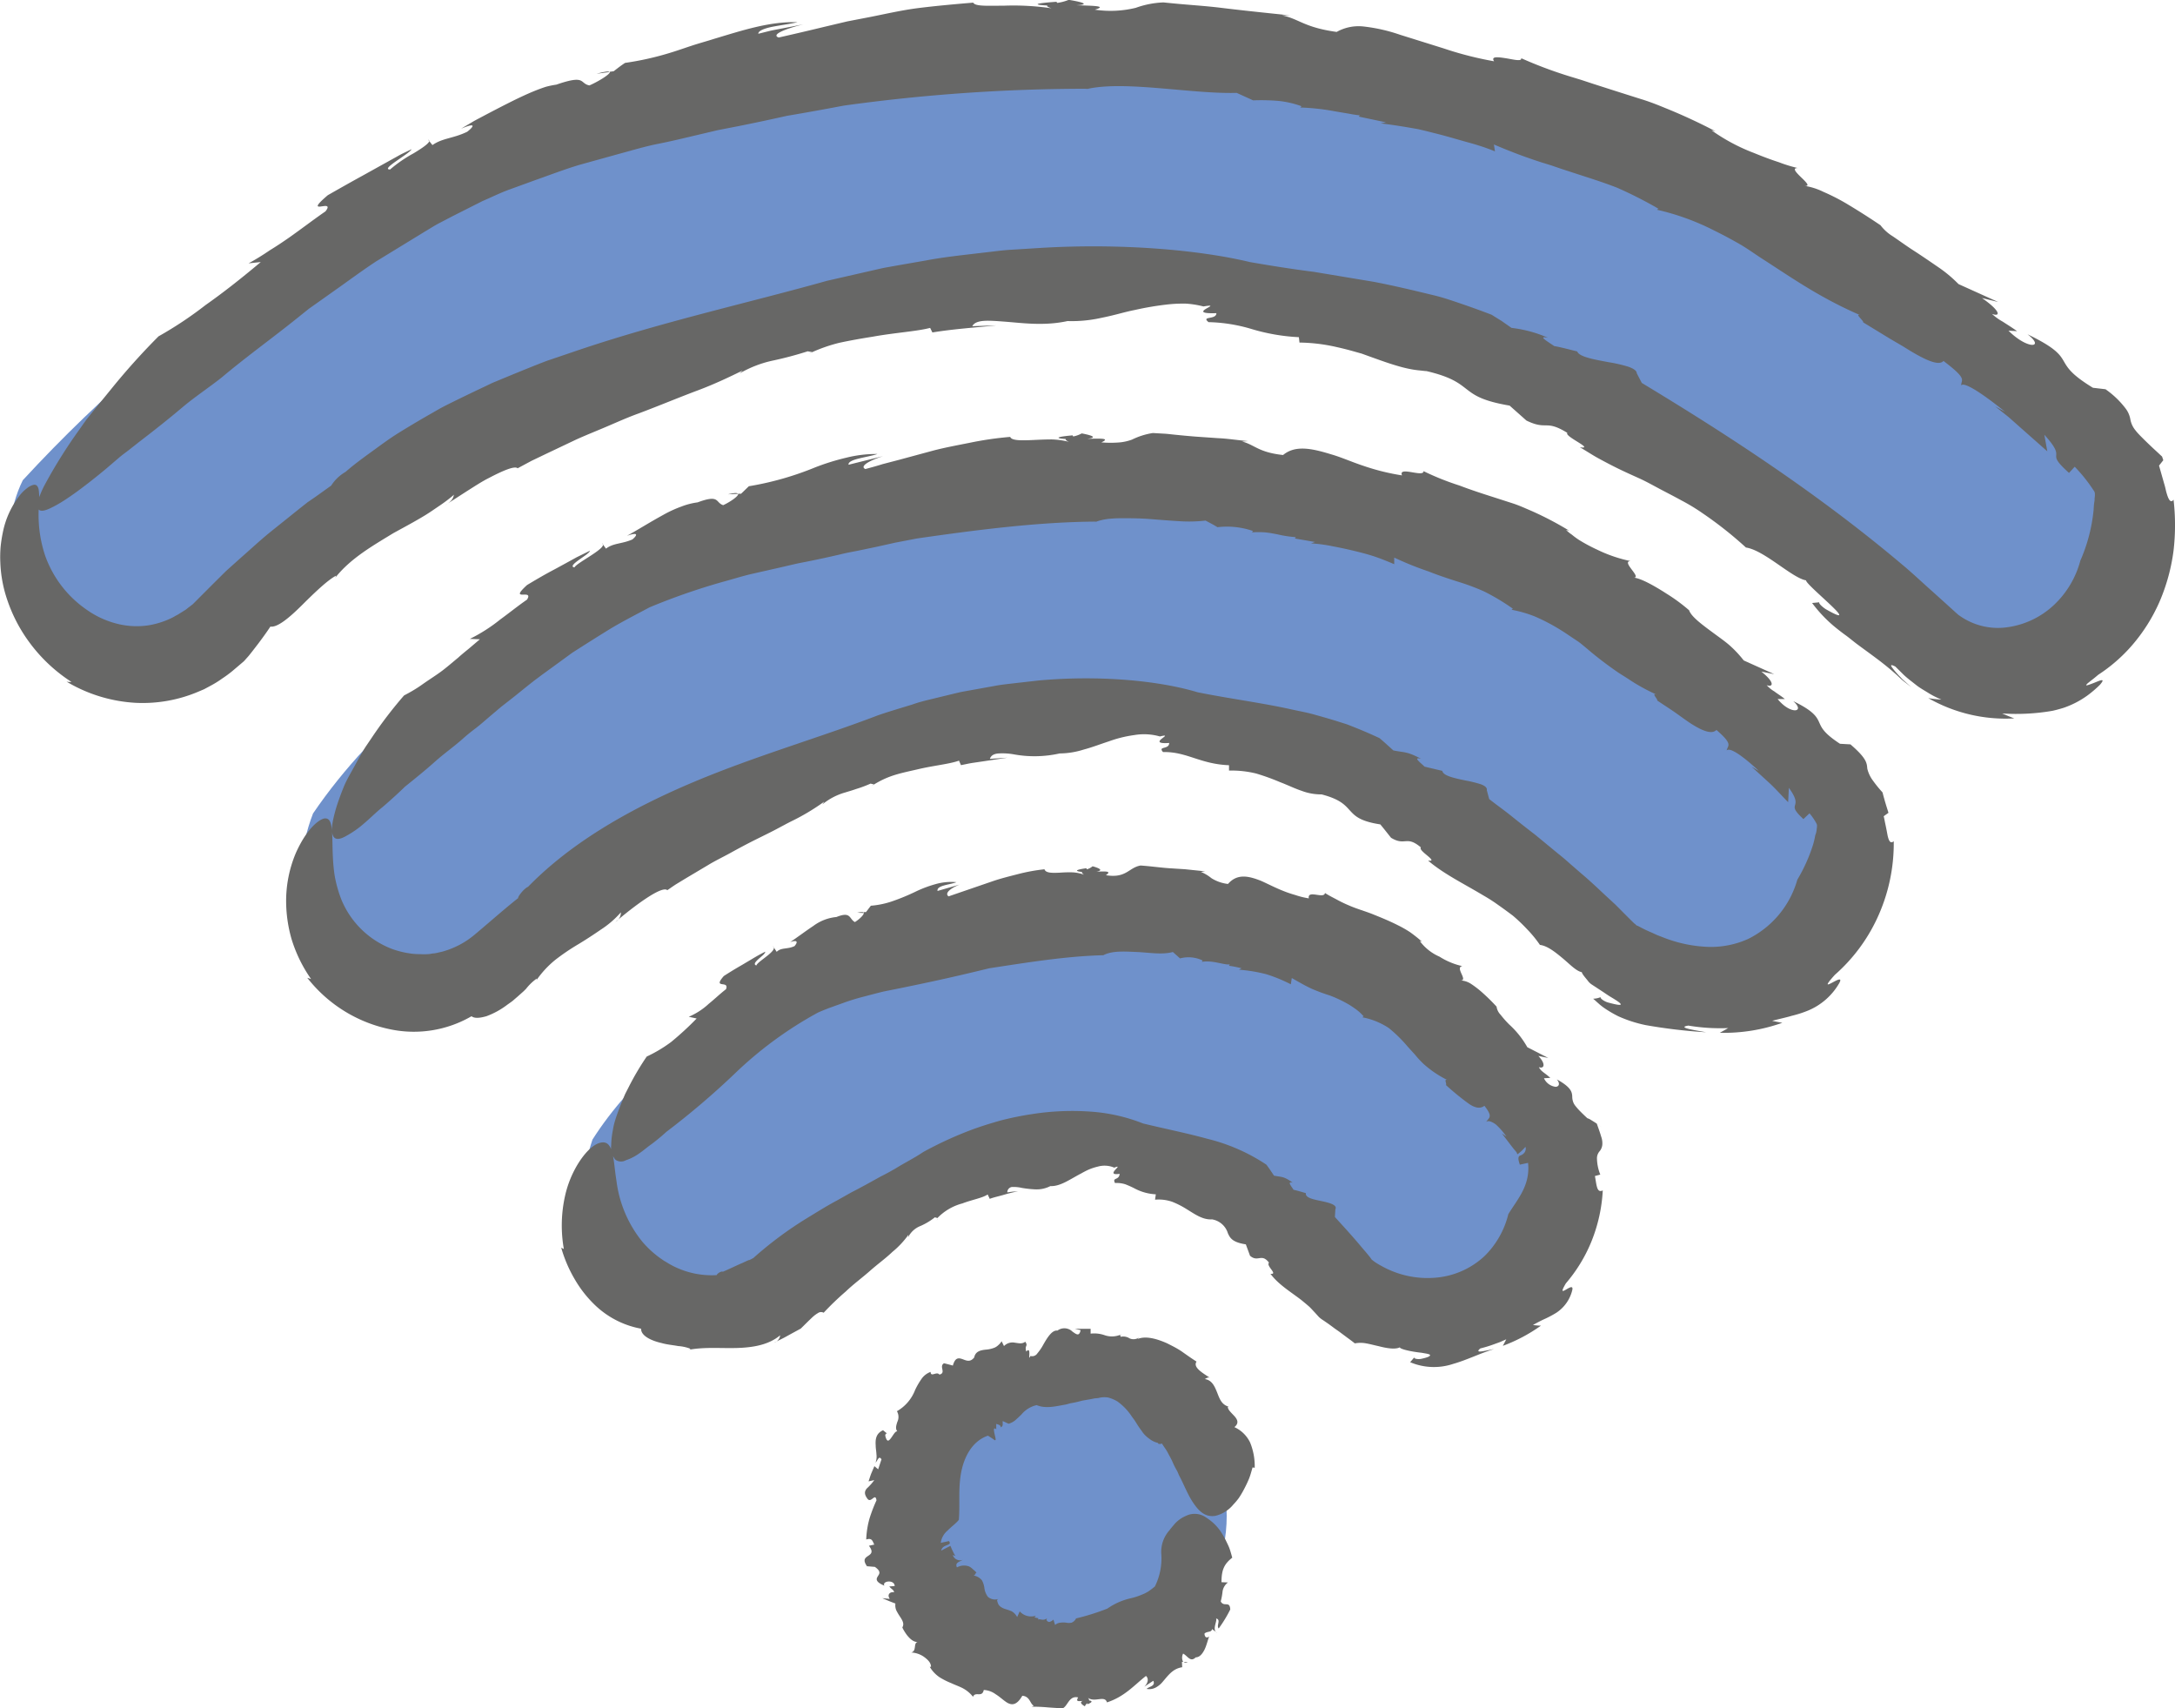 <svg id="Calque_1" data-name="Calque 1" xmlns="http://www.w3.org/2000/svg" viewBox="0 0 404.68 317.82"><defs><style>.cls-1{fill:#6f91cb;}.cls-2{fill:#676766;}</style></defs><title>wifi</title><path class="cls-1" d="M5.36,90.1c118.66-128.67,308-90.67,390,0,8,29.33-20,43.13-34.67,30.66C260.69,19.43,108,48.07,42,118.76,21.36,136.1-5.09,111.43,5.36,90.1Z" transform="translate(-1.12 -0.76)"/><path class="cls-2" d="M112.11,14.48l2.42-.32C114.43,14,113.8,14,112.11,14.48Z" transform="translate(-1.12 -0.76)"/><path class="cls-2" d="M152.14,66.3l-.51.21C152,66.4,152.12,66.34,152.14,66.3Z" transform="translate(-1.12 -0.76)"/><path class="cls-2" d="M203.73,17.28h-.12c-.19,0-.42.06-.59.1Z" transform="translate(-1.12 -0.76)"/><path class="cls-2" d="M90.87,38.18c1.74-.75,3.37-1.56,5-2.15l4.7-1.71c3-1.06,5.74-2.11,8.39-2.9l7.57-2.1c2.41-.65,4.73-1.35,7.12-1.82s4.76-1.05,7.22-1.63l3.77-.89,4-.78c2.76-.55,5.69-1.17,8.89-1.89,3.23-.54,6.72-1.17,10.58-1.9a329.23,329.23,0,0,1,45.48-3.14c7.06-1.51,19.28,1,27.63.77l3.06,1.39a39,39,0,0,1,4.56.09,17.75,17.75,0,0,1,4.44,1l-.23.24a41.8,41.8,0,0,1,6.38.7l2.72.46a19.5,19.5,0,0,0,2,.3l-.23.23L259,23.52l-1,.19c1.85.23,3.71.51,5.56.83l1.39.24,1.36.32,2.7.68c1.79.47,3.55,1,5.26,1.47s3.39,1,5,1.67l-.19-1.28c3.35,1.44,6.21,2.48,8.82,3.32l1.91.59,1.8.62,3.47,1.13c2.28.74,4.52,1.45,6.91,2.38a78,78,0,0,1,7.7,3.91l-.28.19a45.6,45.6,0,0,1,10.68,3.88c1.57.77,3.06,1.57,4.52,2.4s2.79,1.79,4.17,2.7c5.58,3.57,10.93,7.43,18.86,10.81-1.95-.89.42,1,.12,1.15l5,3.05,2.36,1.38c.75.46,1.44.91,2.12,1.29,2.67,1.55,4.74,2.34,5.48,1.47,4.59,3.47,3.27,3.41,3.3,4.55.6-.8,4.67,2.07,8.15,4.9l-1.83-1,2.51,2,2.39,2.12,4.8,4.24-.55-3.08c4.61,5.08-.25,2.75,4.59,7.1l1.06-1.15A29.51,29.51,0,0,1,390.66,92c.39.43.19,1.12.18,1.64,0,.29-.06.51-.1.84s-.06.81-.09,1.2a30.75,30.75,0,0,1-2.46,9.38,17.47,17.47,0,0,1-5,8.33,15.77,15.77,0,0,1-8.65,4.07,12.32,12.32,0,0,1-8.74-2.1c-.13-.1-.29-.18-.34-.24s-.11-.09,0,0l0,0,0,0,0,0-.09-.08-.36-.32-1.42-1.29-2.86-2.58c-1.92-1.69-3.76-3.46-5.73-5.09-15.62-13.18-32.39-24.09-48.41-33.76l-.94-1.81c0-.47-.6-.86-1.57-1.21a27.46,27.46,0,0,0-3.68-.84c-2.72-.51-5.48-1-5.82-2-1.43-.34-2.83-.74-4.29-1-1-.72-3.3-2-1.14-1.54a23.71,23.71,0,0,0-6.8-1.84l-1.83-1.28-1.88-1.17c-1.86-.71-3.7-1.38-5.52-2s-3.62-1.25-5.46-1.67c-3.67-.89-7.27-1.75-10.93-2.45l-11.18-1.86c-3.83-.48-7.74-1.1-11.85-1.81C224,47.19,209.41,46,194.78,46.88l-5.49.34c-1.82.1-3.63.38-5.43.57-3.59.43-7.14.79-10.53,1.44l-5,.87-2.41.43c-.79.15-1.56.34-2.33.51L155,53c-14.61,4.1-30.54,7.59-46.3,12.91l-5.89,2c-1.94.74-3.87,1.53-5.79,2.31L94.16,71.4,92.72,72l-1.4.67Q88.5,74,85.73,75.36c-.92.46-1.85.91-2.75,1.4l-2.67,1.53q-2.66,1.54-5.24,3.14c-1.71,1.08-3.33,2.3-4.95,3.47s-3.22,2.35-4.71,3.65a7.75,7.75,0,0,0-2.67,2.55l-2.92,2.09-1.46,1-1.42,1.12L51.3,99.83c-1.86,1.52-3.62,3.17-5.43,4.75L43.17,107l-2.57,2.55L37,113.16l-.65.5c-.28.2-.56.47-.87.65l-1,.62c-.33.23-.69.37-1,.58a15.5,15.5,0,0,1-4.84,1.6,14.81,14.81,0,0,1-5.66-.29,17,17,0,0,1-5.78-2.66,20.55,20.55,0,0,1-7.67-10A23.84,23.84,0,0,1,8.38,94.6a12.55,12.55,0,0,0-.07-2.8c-.16-.65-.46-1-1.1-.8a3.15,3.15,0,0,0-1.09.61,7.23,7.23,0,0,0-1.47,1.5,16.29,16.29,0,0,0-3,6.69,26.25,26.25,0,0,0-.41,2.62,22.68,22.68,0,0,0-.06,3,24.23,24.23,0,0,0,1.31,7,28.7,28.7,0,0,0,4.08,7.82,29.61,29.61,0,0,0,7.87,7.4c-.32,0-.63,0-.94-.07a28.09,28.09,0,0,0,12.81,3.94,26.45,26.45,0,0,0,11.54-2l1.25-.53,1.17-.63A18,18,0,0,0,42.45,127a21.55,21.55,0,0,0,2-1.48l2-1.7c.19-.18.36-.39.53-.58l.36-.4.17-.21.58-.73,1.14-1.48c.75-1,1.48-2,2.2-3.09,1.32.21,3.59-1.71,5.89-4s4.78-4.67,6.33-5.47l-.13.35c2.83-3.57,6.9-5.89,10.78-8.26,2-1.1,4-2.16,5.92-3.33.95-.58,1.86-1.23,2.77-1.84a28.11,28.11,0,0,0,2.62-2c-.2.33,0,1-1.72,2L88,92.13c1.43-.9,2.83-1.83,4.17-2.49,2.65-1.39,4.75-2.25,5.26-1.76L100,86.5l2.69-1.29,5.6-2.66c1.92-.87,3.9-1.65,5.86-2.49s3.88-1.7,5.84-2.4c3.88-1.46,7.55-3,10.9-4.25s6.17-2.63,8.39-3.71l-.54.53a21,21,0,0,1,6-2.35,67.27,67.27,0,0,0,6.68-1.77c.37.11.82.1.76.19a29.5,29.5,0,0,1,5.12-1.77c2-.43,4.09-.8,6.19-1.13,4.2-.76,8.31-1,10.69-1.64l.42.85c3.94-.65,7.93-.9,11.9-1.32l-4.48.16c.67-1.28,3-1.08,6.16-.84s7.24.83,11.57-.12a24.91,24.91,0,0,0,6.16-.57c1-.2,2.08-.45,3.13-.72s2.11-.55,3.17-.76a56.19,56.19,0,0,1,6.42-1.07,26.91,26.91,0,0,1,3.23-.12,18.18,18.18,0,0,1,3.18.52c4.19-.7-3.76,1.46,2.4,1.25,0,1.29-2.91.48-1.46,1.67a30.12,30.12,0,0,1,7.91,1.25,36.67,36.67,0,0,0,8.9,1.55l.11,1a32.4,32.4,0,0,1,6.88.83c1.09.24,2.15.51,3.18.8l1.53.43,1.46.53c1.93.69,3.76,1.36,5.52,1.85a23.76,23.76,0,0,0,2.58.59c.43.07.85.12,1.26.16s.82.1,1.23.12c4.78,1.12,6.12,2.34,7.53,3.42s2.85,2.13,7.93,3L285.13,79c3.88,1.89,3.48-.26,7.61,2.29-.62.66,5.23,3.1,2.33,2.68,1.18.67,2.31,1.44,3.51,2.09s2.41,1.29,3.66,1.9,2.54,1.19,3.85,1.78,2.56,1.3,3.88,2,2.66,1.38,4,2.12a36.17,36.17,0,0,1,4,2.43,71.56,71.56,0,0,1,8,6.33c3.44.52,8.58,5.67,11.19,6.11-.15.81,10.92,9.47,3.75,5.41-.61-.36-1.52-1.17-1.27-1.33l-1.36.13a25.65,25.65,0,0,0,4,4.26c.72.6,1.45,1.17,2.21,1.72s1.44,1.14,2.18,1.69c1.48,1.1,3,2.18,4.49,3.33.74.58,1.49,1.18,2.22,1.82l.55.48.27.25.64.6c.35.33.66.54,1,.81l.89.7-1.05-.94-.59-.52-.29-.31-.14-.15-.3-.3c-.4-.45-.77-.86-1-1.18-.52-.65-.61-.94.4-.44l1.62,1.6c.83.76,1.52,1.25,2.23,1.82s1.51,1,2.29,1.49,1.6.89,2.44,1.24a22.75,22.75,0,0,1-2.44-.27,29,29,0,0,0,16,3.77c-.78-.29-1.54-.61-2.27-.92A39.57,39.57,0,0,0,383,133c.68-.15,1.37-.34,2.08-.56a16.81,16.81,0,0,0,4.41-2.28,20.61,20.61,0,0,0,2.34-2c1.33-1.54-.31-.63-1.54-.19-.61.23-1.1.39-1,.22s.2-.26.56-.55.92-.7,1.66-1.34a29.8,29.8,0,0,0,6.25-5.43,32,32,0,0,0,5.12-8.07,35.48,35.48,0,0,0,2.65-9.61,41.08,41.08,0,0,0,0-9.47c-.48.63-.84.15-1.18-.86-.08-.28-.16-.49-.25-.9s-.2-.85-.36-1.37c-.28-1-.6-2.1-.91-3.21l.79-1-.13-.4c-.06-.13-.05-.28-.18-.36l-.6-.56-1.08-1c-.66-.62-1.23-1.17-1.73-1.67l-.57-.57-.37-.39c-.23-.25-.41-.47-.57-.68a4.42,4.42,0,0,1-.89-1.93,4.66,4.66,0,0,0-.84-2,16.54,16.54,0,0,0-3.8-3.65l1.17.14-3.5-.41c-4.16-2.54-4.74-3.78-5.5-5.07s-1.77-2.51-6.67-4.88c3.31,2.54.08,2.93-3.54-.67l1.6.09c-1.16-.83-2-1.32-2.67-1.77a10,10,0,0,1-2-1.44c1.67.6,1.58-.57-1.86-2.95l3,.73-7.37-3.33a24.84,24.84,0,0,0-3.9-3.24c-1.46-1-3-2.06-4.46-3s-2.77-1.91-3.89-2.66A8.37,8.37,0,0,1,351,42.66s-2.71-1.85-5.84-3.73a38.31,38.31,0,0,0-4.78-2.48,12.1,12.1,0,0,0-3.68-1.14c2.75.45-3.41-3.32-1.1-3.29a26.6,26.6,0,0,1-3.5-1.08c-1.43-.46-3-1.05-4.61-1.71A35.11,35.11,0,0,1,319.56,25l.75.19a102.75,102.75,0,0,0-9.47-4.38c-1.52-.63-3-1.2-4.53-1.66l-4.45-1.41-4.37-1.4-2.18-.72-2.2-.67a79.66,79.66,0,0,1-8.95-3.36c.11.67-1.43.23-2.9,0s-2.78-.38-2.15.57a64.55,64.55,0,0,1-9.43-2.41l-8.09-2.53a31.35,31.35,0,0,0-6.66-1.52,8.33,8.33,0,0,0-5.11,1c-6.13-.85-7-2.45-10.18-3.08l1.51,0c-5.8-.6-9.53-1-12.88-1.41s-6.36-.54-10.66-1a17,17,0,0,0-5.15,1,19.67,19.67,0,0,1-7.63.35c2.52-.74-.63-.72-3.51-.83,1.84-.05,2.43-.38-1.35-1a8.84,8.84,0,0,1-2.14.57c0-.07-.18-.12-.1-.21-4.82.33-4,.59-1.75.69-.11.13.08.29.77.52a48.82,48.82,0,0,0-8.9-.48c-2.93,0-5.31.16-5.65-.57-3.61.3-7,.61-10.13,1s-6.15,1.1-9,1.66l-4.3.83-4.22,1c-2.81.68-5.63,1.34-8.55,2-1.47-.52,1.18-1.61,4.58-2.45l-4.19.81c-.7.14-1.4.26-2.09.42l-2.08.52c-.07-.52,1.1-1,2.62-1.3s3.38-.53,4.66-.85c-5.21-.16-10.27,1.53-15.52,3.1-1.31.42-2.65.78-4,1.22s-2.66.91-4,1.32a54.79,54.79,0,0,1-8.56,1.93c-.72.47-1.41,1-2.11,1.55l-.72.1c.17.41-2.18,1.84-3.8,2.54-1.89-.35-.56-2.08-6.17-.14a15.83,15.83,0,0,0-1.91.39c-.66.21-1.36.47-2.09.76-1.45.59-3,1.32-4.58,2.11s-3.18,1.63-4.73,2.44c-.77.42-1.54.8-2.26,1.22L86.91,24.7c3-1.26,2.29-.33,1.14.57-2.64,1.28-4.57,1.15-6.47,2.48l-.8-1c.79.28-.82,1.39-2.72,2.54a25,25,0,0,0-4.36,3c-1.91,0,3.64-2.92,4-3.77l-1.83.88c-.54.28-1,.56-1.45.8l-2.13,1.18-2.43,1.35c-1.29.73-2.61,1.41-7.76,4.35-4.87,4.16,1.58.43-.42,3-2.28,1.57-4.45,3.25-6.77,4.88-1.16.81-2.36,1.61-3.62,2.38a44.92,44.92,0,0,1-3.92,2.41l2.27-.24c-4,3.36-7.23,5.86-10.27,8a70.67,70.67,0,0,1-8.75,5.82A126.73,126.73,0,0,0,22,72.9L18.66,77l-1.5,1.87-1.29,1.83A94.07,94.07,0,0,0,9.34,91.15c-1.18,2.32-1.43,3.72-1.1,4.29s1.28.38,2.58-.3c2.61-1.25,6.61-4.33,9.94-7.09l2.34-2c.71-.63,1.43-1.12,2-1.57l1.85-1.46c2.89-2.21,5.55-4.32,8-6.39S40,72.86,42.35,71c4.58-3.85,9.15-7.12,13.7-10.76l1.71-1.37.86-.69.91-.64q1.81-1.28,3.68-2.61c2.51-1.76,5.06-3.67,7.86-5.52l9.09-5.56c.81-.48,1.62-1,2.48-1.47L85.28,41Z" transform="translate(-1.12 -0.76)"/><path class="cls-1" d="M59.36,152.1c45.33-66.67,198.66-102.67,284,0,5.33,21.33-14.67,43.33-42,26-44-48.67-132.67-66-207.34,2C76.85,194.77,49.36,178.1,59.36,152.1Z" transform="translate(-1.12 -0.76)"/><path class="cls-2" d="M136.56,92.72l1.86-.08C138.32,92.44,137.83,92.4,136.56,92.72Z" transform="translate(-1.12 -0.76)"/><path class="cls-2" d="M163.7,146.68a2.31,2.31,0,0,0-.35.21C163.61,146.77,163.68,146.72,163.7,146.68Z" transform="translate(-1.12 -0.76)"/><path class="cls-2" d="M205.24,97.79h-.08c-.14,0-.31.07-.44.12Z" transform="translate(-1.12 -0.76)"/><path class="cls-2" d="M122,113.74a120.59,120.59,0,0,1,13.45-4.69c2-.54,3.78-1.11,5.59-1.53l5.3-1.2,2.63-.61c.88-.21,1.79-.36,2.7-.55,1.84-.37,3.73-.78,5.75-1.25,1-.26,2.06-.45,3.15-.66l3.41-.71,3.69-.82,4.06-.78c10.89-1.57,22.59-3.09,33.39-3.14a10.15,10.15,0,0,1,2.09-.49,22.76,22.76,0,0,1,2.39-.14c1.67,0,3.47,0,5.31.14s3.68.3,5.46.4a27.09,27.09,0,0,0,5.05-.1c.75.39,1.49.77,2.22,1.23a14.9,14.9,0,0,1,6.6.7l-.17.26a17.62,17.62,0,0,1,2.41,0c.79.07,1.56.23,2.28.36a21,21,0,0,0,3.47.53l-.19.25,3.74.65-.73.26a28,28,0,0,1,4.08.55c1.34.25,2.68.54,4,.86s2.61.65,3.84,1.07,2.42.91,3.56,1.39l0-1.23a58.59,58.59,0,0,0,6.39,2.58c1.86.74,3.55,1.29,5.22,1.83a43,43,0,0,1,5,1.84A39.67,39.67,0,0,1,282.6,114l-.24.2a23,23,0,0,1,4.22,1.2,34.7,34.7,0,0,1,3.56,1.76c1.12.63,2.16,1.3,3.18,2l1.5,1c.49.35.95.76,1.42,1.14a67.89,67.89,0,0,0,5.9,4.53c.53.36,1.1.7,1.66,1.06s1.13.75,1.74,1.11a35.13,35.13,0,0,0,4,2.07c-1.46-.64.17.87-.1,1,1.18.8,2.42,1.58,3.55,2.38s2.17,1.58,3.15,2.18c1.95,1.19,3.54,1.75,4.34.93,3.2,2.77,2.09,2.81,1.9,3.82.66-.75,3.57,1.53,6,3.81l-1.36-.79,3.5,3.2c1.14,1.09,2.19,2.27,3.3,3.4l.14-2.67c3,4.16-.85,2.5,2.7,5.81l1.14-1.07.41.51.24.34c.16.23.31.46.43.67a4,4,0,0,1,.31.62c0,.25,0,.5-.05.73a3.72,3.72,0,0,1-.28,1.23,13.9,13.9,0,0,1-.4,1.73,30.46,30.46,0,0,1-2.93,6.52,17.65,17.65,0,0,1-9.11,11,16.81,16.81,0,0,1-7.4,1.5,25.14,25.14,0,0,1-8.46-1.77l-1.07-.41-1.07-.49a23,23,0,0,1-2.11-1l-.33-.17-.24-.12c-.17,0-.29-.22-.41-.31l-.06-.06-.05,0-.12-.12-.52-.51-1-1c-.69-.68-1.35-1.37-2-2l-2.1-1.94c-1.38-1.3-2.76-2.59-4.2-3.8l-2.12-1.84c-.69-.62-1.4-1.23-2.13-1.8l-4.27-3.52q-2.18-1.67-4.29-3.37c-1.4-1.14-2.87-2.16-4.27-3.27l-.45-1.67c.1-.43-.34-.8-1.09-1.08a22.07,22.07,0,0,0-2.83-.7c-2.1-.44-4.22-.88-4.35-1.8l-3.3-.78c-.69-.69-2.3-1.86-.66-1.47-2.71-1.41-2.94-1.11-5.15-1.55-.85-.76-1.7-1.56-2.58-2.29-1.37-.64-2.74-1.24-4.1-1.79-.68-.27-1.35-.54-2-.79l-2.06-.65c-1.37-.42-2.74-.81-4.11-1.19s-2.76-.62-4.15-.93c-5.54-1.23-11.22-1.94-17.42-3.18-7.34-2.21-18.47-3.21-29.6-2.19l-4.16.47c-1.38.17-2.76.29-4.12.56l-4,.72-2,.36c-.65.14-1.29.3-1.93.45l-3.74.91c-1.22.29-2.41.59-3.54,1-2.28.7-4.43,1.33-6.37,2-10.74,4.12-22.55,7.48-34.13,12.34s-22.73,11.1-31,19.58c-.74.28-2,1.93-1.81,2.07-2.78,2.21-5.38,4.53-8.08,6.79a15.87,15.87,0,0,1-6.08,3.2l-.71.16a5.84,5.84,0,0,1-.83.16c-.33,0-.7.13-1.13.14a12.14,12.14,0,0,1-1.38,0,13.29,13.29,0,0,1-1.62-.09,17,17,0,0,1-3.69-.89,16.57,16.57,0,0,1-9.42-9.24,23.46,23.46,0,0,1-1.22-4.38c-.91-5.89.35-11.06-2-10.63-1,.27-3.15,1.83-5.19,6.33a22.9,22.9,0,0,0-1.84,9.39,25.76,25.76,0,0,0,1,6.68,26.29,26.29,0,0,0,3.64,7.46l-.71-.23a26.27,26.27,0,0,0,15.69,9.63,21.38,21.38,0,0,0,14.87-2.48c.57.44,1.54.34,2.76,0a14.81,14.81,0,0,0,3.87-2.12c.33-.24.66-.46,1-.72l.94-.81.91-.81c.3-.26.44-.42.66-.63A9.46,9.46,0,0,1,101,182.8l-.06.3a18.43,18.43,0,0,1,3.5-3.77,40.52,40.52,0,0,1,4.24-2.88c1.46-.88,2.88-1.81,4.24-2.75a17.58,17.58,0,0,0,3.72-3.21,2,2,0,0,1-1,1.78c3.52-3,8.66-6.82,9.64-5.9.57-.38,1.14-.8,1.75-1.18l1.88-1.14,3.92-2.33c1.32-.81,2.74-1.48,4.1-2.23s2.73-1.49,4.09-2.18,2.7-1.33,4-2,2.48-1.34,3.65-1.91a40.68,40.68,0,0,0,5.8-3.5l-.34.51a11.61,11.61,0,0,1,4.21-2.21c.65-.2,1.32-.39,2.09-.66a23.72,23.72,0,0,0,2.68-1c.29.1.62.1.59.19a16.64,16.64,0,0,1,3.61-1.7c1.4-.46,3-.79,4.48-1.13,3-.72,6.05-1,7.76-1.63l.37.84c.72-.14,1.43-.31,2.15-.42l2.17-.32,4.33-.65-3.27.22c.2-.64.74-.92,1.51-1a11.9,11.9,0,0,1,3,.17,21.41,21.41,0,0,0,8.47-.18,15.17,15.17,0,0,0,4.5-.73c1.52-.4,3.06-1,4.63-1.51a22.78,22.78,0,0,1,4.77-1.18,10.72,10.72,0,0,1,4.75.26c3.13-.76-2.84,1.52,1.73,1.21,0,1.29-2.17.53-1.15,1.69,4.44-.09,6.88,2.24,12.28,2.45v1a19,19,0,0,1,5.07.55,42.51,42.51,0,0,1,4.43,1.6c1.4.53,2.69,1.17,4,1.61a10.26,10.26,0,0,0,3.73.67c3.49.91,4.35,2,5.27,3s1.85,2,5.65,2.58c.68.81,1.33,1.66,2,2.49,2.68,1.62,2.81-.52,5.55,1.79-.59.64,3.5,2.75,1.33,2.45,3,2.54,6.61,4.27,10.3,6.49a30.86,30.86,0,0,1,2.77,1.78c.91.64,1.83,1.31,2.74,2a31.71,31.71,0,0,1,2.6,2.48,22.11,22.11,0,0,1,2.41,2.94c1.36.16,2.83,1.32,4.21,2.47s2.54,2.41,3.58,2.6c0,.11.17.42.52.86l.58.71a2.78,2.78,0,0,0,.8.76l2,1.31c.52.34,1,.69,1.53,1,1.94,1.16,3.08,2-.56,1-.64-.17-1.55-.78-1.35-1a3.84,3.84,0,0,1-1.41.3l.41.35.26.24.53.47a10.93,10.93,0,0,0,1.1.83,22.31,22.31,0,0,0,2.35,1.36,24.31,24.31,0,0,0,5.12,1.66,98.27,98.27,0,0,0,11.26,1.33c-2.41-.43-5.47-.9-3.31-1.24a35.58,35.58,0,0,0,7.41.46l-1.56.88a32.45,32.45,0,0,0,11.63-1.86c-.64-.11-1.27-.23-1.89-.37,1.39-.37,2.59-.61,3.68-.94a20.59,20.59,0,0,0,3.08-1,12,12,0,0,0,5.68-5c.76-1.32-.47-.58-1.33-.13s-1.4.68.55-1.48a31.91,31.91,0,0,0,7.86-10.49,33,33,0,0,0,3.1-14.37c-.55.47-.85.06-1.07-.76-.11-.41-.18-.93-.3-1.49-.07-.35-.14-.71-.22-1.07s-.17-.92-.28-1.33l.89-.64c-.26-.82-.49-1.55-.68-2.21l-.26-.93-.11-.43a.59.59,0,0,0-.18-.36,22.23,22.23,0,0,1-1.62-2,6.14,6.14,0,0,1-1.09-2.28c-.09-1-.07-1.89-3.14-4.52l1,.06-2.94-.17c-3.06-2-3.43-3-3.88-4s-1.05-2.12-4.82-3.93c2.35,2.07-.48,2.6-2.9-.39l1.35,0c-.83-.67-1.43-1-1.95-1.41a6,6,0,0,1-1.44-1.17c1.31.44,1.45-.6-1-2.53l2.4.48-5.67-2.55a21.23,21.23,0,0,0-2.63-2.81c-1-.87-2.18-1.67-3.23-2.46-2.12-1.56-3.93-2.94-4.3-4.06a32.13,32.13,0,0,0-4.21-3.1c-2.32-1.5-5-3-6.33-3,2.16.3-2.24-3-.37-3.06a26.42,26.42,0,0,1-6.22-2.13,30.79,30.79,0,0,1-3.34-1.79,14,14,0,0,1-1.36-1,7,7,0,0,1-1.06-.87l.58.14a60.31,60.31,0,0,0-7-3.67c-1.15-.49-2.25-1-3.4-1.38l-3.38-1.09c-2.23-.71-4.41-1.41-6.6-2.25a50.19,50.19,0,0,1-6.73-2.69c.07,1.24-4.77-1-4,.79a41.54,41.54,0,0,1-7.13-1.76c-2.19-.72-4.18-1.62-6-2.14-3.72-1.15-6.75-1.76-9,.11-4.62-.5-5.27-1.9-7.63-2.51l1.13-.07c-2.18-.21-4-.49-5.54-.55l-4.18-.29c-1.27-.1-2.46-.21-3.74-.34-.65-.06-1.31-.15-2-.2l-2.27-.13a13.33,13.33,0,0,0-3.87,1.22,9.09,9.09,0,0,1-2.26.52,20.23,20.23,0,0,1-3.45,0c1.87-.86-.49-.69-2.65-.67,1.38-.14,1.82-.46-1-1a5.49,5.49,0,0,1-1.59.57c0-.07-.14-.12-.08-.21-3.61.32-3,.58-1.3.68-.08.13.07.3.59.53a14.8,14.8,0,0,0-3.22-.45c-1.16,0-2.36.06-3.46.11-2.19.1-4,.13-4.25-.58a62.93,62.93,0,0,0-7.56,1.1c-2.36.47-4.59.88-6.74,1.44l-6.32,1.71-3.14.82c-1,.32-2.11.62-3.19.91-1.14-.52.79-1.6,3.3-2.4L159,87.22c-.16-1.07,3.48-1.35,5.38-2a22.84,22.84,0,0,0-5.8.69,42.83,42.83,0,0,0-5.79,1.8,57,57,0,0,1-12.34,3.51L139,92.62l-.55,0c.16.43-1.57,1.57-2.77,2.12-1.48-.46-.6-2.07-4.76-.52a13,13,0,0,0-3,.77,22.11,22.11,0,0,0-3.43,1.58c-2.33,1.27-4.7,2.76-6.71,3.87,2.34-.81,1.81,0,1,.68-2,.87-3.52.64-4.91,1.71l-.73-1c1.3.73-4.69,3.58-5.14,4.49-.76-.12-.11-.71.78-1.36s2-1.31,2.12-1.75l-2.48,1.22-1.6.88-1.83,1c-1,.56-2,1-5.81,3.29-3.58,3.28,1.34.58,0,2.71-1.71,1.18-3.31,2.48-5,3.71a30.44,30.44,0,0,1-5.64,3.6l1.87.07-2.11,1.79c-.68.55-1.33,1.08-1.92,1.62-1.21,1-2.35,2-3.46,2.79s-2.24,1.5-3.29,2.25-2.16,1.39-3.33,2A78.58,78.58,0,0,0,70.29,138l-1.16,1.71c-.36.56-.66,1.14-1,1.68-.61,1.09-1.16,2.11-1.66,3s-1,1.82-1.34,2.64-.65,1.63-.9,2.35A29.45,29.45,0,0,0,63.16,153c-.44,1.89-.32,3.08.12,3.55s1.24.31,2.23-.26A18.12,18.12,0,0,0,68.8,154c1.19-1,2.3-2.14,3.52-3.11,2.34-2,4.14-3.77,4.14-3.77,2-1.61,3.88-3.13,5.58-4.65s3.52-2.8,5.12-4.21c.78-.71,1.61-1.37,2.44-2s1.61-1.32,2.4-2l2.36-2,2.47-1.93,2.48-2,1.27-1,1.34-1,5.67-4.13c2.06-1.32,4.25-2.71,6.61-4.17S119.22,115.22,122,113.74Z" transform="translate(-1.12 -0.76)"/><path class="cls-1" d="M111.36,212.76c28.66-45,132.66-71.33,177.33,0,8,28-18,40.67-36.67,27.34-14-16.67-59.33-46-106,2C124.69,253.43,104,234.1,111.36,212.76Z" transform="translate(-1.12 -0.76)"/><path class="cls-2" d="M160.62,170.56l1.29.06C161.83,170.43,161.48,170.35,160.62,170.56Z" transform="translate(-1.12 -0.76)"/><path class="cls-2" d="M175.59,227.58c-.06.07-.14.13-.19.2C175.55,227.67,175.59,227.62,175.59,227.58Z" transform="translate(-1.12 -0.76)"/><path class="cls-2" d="M206.48,178.47h0c-.09.05-.2.07-.28.12Z" transform="translate(-1.12 -0.76)"/><path class="cls-2" d="M153.29,189.15c1.64-.74,3.21-1.25,4.63-1.77a39.32,39.32,0,0,1,4-1.23c1.27-.34,2.46-.65,3.61-.93l3.43-.69c4.52-.93,9-1.86,16.21-3.63,6.94-1.06,14.36-2.27,21.23-2.43,1.63-.86,3.9-.7,6.23-.6s4.69.55,6.71,0l1.34,1.19a6.08,6.08,0,0,1,4.19.38l-.13.26c2.07-.34,4.14.63,5.19.47l-.15.26a20.79,20.79,0,0,1,2.35.47l-.5.26a29.11,29.11,0,0,1,5.12.85,28.18,28.18,0,0,1,4.54,1.87l.18-1.17c1.48.85,2.7,1.55,3.85,2.06a34.38,34.38,0,0,0,3.29,1.21,23.76,23.76,0,0,1,3.05,1.42,14.77,14.77,0,0,1,1.57,1q.41.28.81.63a10,10,0,0,1,.79.8l-.22.19a13.53,13.53,0,0,1,4.92,2,26.61,26.61,0,0,1,3.35,3.27c.5.58,1,1.1,1.54,1.71a17.79,17.79,0,0,0,1.63,1.75,20,20,0,0,0,4.49,3c-.93-.46-.14.72-.4.86a47.06,47.06,0,0,0,4,3.29c1.17.88,2.27,1.27,3.17.58,1.68,2.14.82,2.16.34,3,.39-.31,1-.07,1.76.45a13.07,13.07,0,0,1,2,2.28l-.86-.59,1.85,2.42.23.3.15.18.29.35c.08.1.17.19.24.29l.13.35a7.69,7.69,0,0,0,1.5-1.39.92.92,0,0,1,0,.69,1,1,0,0,1-.23.44,1.66,1.66,0,0,1-.62.44c-.46.15-.64.43-.19,1.74l1.53-.33c.44,4.24-2,6.79-3.67,9.54a16.39,16.39,0,0,1-4.42,7.79,15.13,15.13,0,0,1-8.8,4,17.51,17.51,0,0,1-10.45-2.19,12.72,12.72,0,0,1-1.18-.71l-.32-.24-.25-.2-.21-.29-.12-.17-.27-.33c-.41-.51-.84-1-1.25-1.48-1.66-2-3.33-3.81-5-5.65l.09-1.45c.4-.79-1.07-1.19-2.59-1.51s-3.05-.61-2.9-1.48c-.76-.22-1.52-.45-2.3-.63-.35-.6-1.3-1.61-.14-1.32-1.72-1.21-1.94-1-3.49-1.3-.46-.69-.92-1.39-1.42-2.05a34.48,34.48,0,0,0-10.94-4.8c-3.8-1.05-7.7-1.82-12-2.86a32.39,32.39,0,0,0-9.3-2.17,48.34,48.34,0,0,0-11.45.44,57.8,57.8,0,0,0-5.77,1.18c-1.86.53-3.69,1.09-5.4,1.73a69.28,69.28,0,0,0-9,4.14c-1.66,1.13-3.46,2-5.18,3.08-.88.5-1.77,1-2.69,1.45l-2.69,1.49c-.91.49-1.85,1-2.76,1.46l-2.74,1.54c-1.88,1-3.65,2.12-5.48,3.23a69.56,69.56,0,0,0-10.12,7.52l-.08,0-.13.09a1.48,1.48,0,0,1-.31.15l-.16.08-.1,0-.24.1-.93.43c-1.24.53-2.43,1.13-3.65,1.64-.36-.16-1.15.43-1.14.63a15.81,15.81,0,0,1-8.9-2.12l-.42-.26-.5-.29-.64-.44a18.67,18.67,0,0,1-3.4-3.12,22.3,22.3,0,0,1-4.79-11.23c-.33-2-.42-3.78-.74-5.11s-.84-2.2-1.89-2.12-2.66,1-4.5,3.92a19.6,19.6,0,0,0-2.44,6,25.23,25.23,0,0,0-.23,9.92l-.49-.25a25,25,0,0,0,2.59,6,21.54,21.54,0,0,0,3.48,4.47,16.74,16.74,0,0,0,8.8,4.6c-.07,1.25,1.73,2.2,3.81,2.67,1,.29,2.13.38,3.08.56a7.8,7.8,0,0,1,2.31.51l-.23.16c3-.52,5.84-.23,8.8-.31s5.94-.55,8.09-2.36a1.61,1.61,0,0,1-1.14,1.38l1.39-.69.36-.18.45-.24.94-.52,1.84-1,1.43-1.41.7-.67c.17-.16.26-.23.39-.34a5.39,5.39,0,0,1,.67-.46,1,1,0,0,1,1.07-.07,51.78,51.78,0,0,1,4.1-3.94c1.44-1.38,3.06-2.56,4.52-3.85s2.95-2.35,4.16-3.52a16.36,16.36,0,0,0,3-3.2l-.07.49a4.3,4.3,0,0,1,2.23-2.09,11.82,11.82,0,0,0,2.76-1.65c.21.1.44.09.44.17a10,10,0,0,1,4.68-2.75c1.84-.7,3.71-1,4.7-1.66l.38.81c.86-.32,1.75-.49,2.62-.75a26.94,26.94,0,0,1,2.65-.65l-1,.06-1,.14a1,1,0,0,1,.82-1,6.84,6.84,0,0,1,1.9.17,20.16,20.16,0,0,0,2.5.27,5.59,5.59,0,0,0,2.79-.61c1.85.09,3.68-1.29,5.71-2.34.5-.28,1-.55,1.54-.78a10.09,10.09,0,0,1,1.56-.5,4.59,4.59,0,0,1,3.08.19c2.1-.84-2,1.59,1,1.15-.11,1.28-1.44.6-.86,1.71a5.34,5.34,0,0,1,1.91.23,17.94,17.94,0,0,1,1.68.75,9.42,9.42,0,0,0,4,1.12l-.14,1a7.69,7.69,0,0,1,3.22.4,16.19,16.19,0,0,1,2.66,1.36c1.63,1,3,2,4.72,1.9a3.72,3.72,0,0,1,2.95,2.58c.4.88.82,1.68,3.34,2.07l.78,2.12c1.49,1.29,2.12-.55,3.53,1.28-.62.6,1.78,2.23.27,2.08,1.5,2,3.64,3.26,5.74,4.87.5.41,1,.82,1.52,1.28l.17.17.09.09.16.17.67.72.7.77a5.69,5.69,0,0,0,.84.62l.94.65.79.58c.42.33.88.62,1.32.95l1.34,1c.47.34.94.69,1.42,1.07a5.7,5.7,0,0,1,2.1,0c.75.13,1.54.35,2.33.52,1.56.41,3.11.64,3.94.22.05.36,2.34.83,4,1,.82.15,1.49.22,1.61.41s-.31.46-1.7.74c-.48.09-1.31,0-1.22-.29-.25.3-.51.62-.77.9a11.31,11.31,0,0,0,8,.32c2.57-.73,4.91-1.93,7.6-2.76-1.68.3-3.76.91-2.54-.12a23.59,23.59,0,0,0,2.44-.74l1.21-.44,1.18-.52-.64,1.22a30.21,30.21,0,0,0,7.09-3.76c-.5,0-1-.05-1.49-.12.85-.47,1.59-.86,2.31-1.18a20.23,20.23,0,0,0,2-1.07,7,7,0,0,0,3-4.21c.24-1-.58-.46-1.19-.11s-1,.54,0-1.17a28.42,28.42,0,0,0,4.71-7.67,29.33,29.33,0,0,0,2.16-9.63c-1.14.57-1.14-1.05-1.46-2.67l1-.27a8.47,8.47,0,0,1-.62-3.07,2,2,0,0,1,.48-1.26,2.2,2.2,0,0,0,.52-1.29,3.63,3.63,0,0,0-.13-1.19l-.12-.37c-.06-.21-.13-.44-.21-.67-.16-.49-.35-1-.57-1.63.29.21.59.43.88.66a12.88,12.88,0,0,0-1.31-.94l-.63-.39a2.53,2.53,0,0,0-.7-.34c-.8-.75-1.35-1.28-1.76-1.74-.2-.22-.42-.5-.51-.61a3.6,3.6,0,0,1-.25-.39,3,3,0,0,1-.29-1.33c-.05-.83-.24-1.71-2.86-3.15.67.83.37,1.36-.24,1.38a2.77,2.77,0,0,1-2.16-1.59l1.18-.07c-1.07-1-1.68-1.13-2.13-2,.95.35,1.39-.51-.09-2.08l1.84.37-3.9-2a16.69,16.69,0,0,0-3.36-4.22,19.05,19.05,0,0,1-1.62-1.83,2.69,2.69,0,0,1-.74-1.5,35.77,35.77,0,0,0-2.56-2.53,18,18,0,0,0-2.22-1.72,3.85,3.85,0,0,0-2-.62c1.67.12-1.09-2.46.42-2.66a13.4,13.4,0,0,1-4.25-1.76,9.05,9.05,0,0,1-3.67-2.91l.4.11a27,27,0,0,0-2.23-1.77,20.59,20.59,0,0,0-2.31-1.31c-1.54-.78-3.07-1.4-4.56-2s-3-1-4.52-1.67a23.29,23.29,0,0,1-2.2-1.06c-.73-.39-1.49-.76-2.23-1.24-.13,1.19-3.31-.68-3,1a15.1,15.1,0,0,1-2.51-.62,22,22,0,0,1-2.29-.78c-1.46-.58-2.78-1.27-4-1.82-2.47-1-4.55-1.4-6.24.54a7.38,7.38,0,0,1-3.09-1.08,7.68,7.68,0,0,0-1.95-1.16l.79-.11-3.76-.39-2.83-.18c-1.71-.11-3.22-.35-5.41-.51-2.22.36-2.64,2.43-6.47,1.8,1.26-.85-.32-.69-1.77-.66.92-.15,1.22-.46-.7-1a3,3,0,0,1-1.07.57c0-.07-.09-.12-.06-.21-2.42.33-2,.59-.86.69,0,.13.05.29.4.52a7.27,7.27,0,0,0-2.17-.44,21.91,21.91,0,0,0-2.31.06c-1.47.07-2.67.08-2.88-.63a33.61,33.61,0,0,0-5.05.93c-1.57.4-3.05.77-4.47,1.25l-8.33,2.86c-.81-.59.41-1.54,2.07-2.2l-4.12,1.19c-.2-1.05,2.27-1.13,3.52-1.63a10.56,10.56,0,0,0-3.92.37,22.19,22.19,0,0,0-3.81,1.45,39.46,39.46,0,0,1-3.9,1.62,16.13,16.13,0,0,1-4.3.94l-.91,1.19-.39,0c.17.43-.91,1.39-1.67,1.85-1.1-.58-.68-2.05-3.43-.94a8.51,8.51,0,0,0-4.3,1.66c-1.51,1-3,2.14-4.3,3,1.58-.52,1.3.17.8.75-1.32.64-2.47.21-3.32,1.07l-.69-1.07c1.05.82-2.9,2.83-3.09,3.61-.59-.2-.19-.66.36-1.17s1.29-1,1.29-1.4c-1.33.67-2.12,1.16-2.69,1.5l-1.2.71c-.63.4-1.31.71-3.82,2.32-2.19,2.51,1.1.7.41,2.45-1.1.85-2.09,1.81-3.19,2.7a12.92,12.92,0,0,1-3.74,2.43l1.47.32a56.43,56.43,0,0,1-4.75,4.37,25.82,25.82,0,0,1-4.54,2.71,49.72,49.72,0,0,0-3.35,5.67l-.63,1.23c-.19.41-.35.83-.52,1.22-.32.78-.6,1.51-.85,2.19s-.46,1.31-.63,1.9-.27,1.17-.36,1.69a15.38,15.38,0,0,0-.27,2.58,3.55,3.55,0,0,0,.78,2.71,1.81,1.81,0,0,0,1.95.1,9.22,9.22,0,0,0,2.42-1.23c.83-.55,1.57-1.23,2.39-1.79,1.56-1.17,2.71-2.25,2.71-2.25a147.86,147.86,0,0,0,12.66-10.77A71.79,71.79,0,0,1,153.29,189.15Z" transform="translate(-1.12 -0.76)"/><circle class="cls-1" cx="199.24" cy="282" r="29"/><path class="cls-2" d="M222.11,309.94l-.73,0C221.51,310.07,221.74,310.14,222.11,309.94Z" transform="translate(-1.12 -0.76)"/><path class="cls-2" d="M209.6,249c.05,0,.11,0,.16-.07S209.62,249,209.6,249Z" transform="translate(-1.12 -0.76)"/><path class="cls-2" d="M201.27,301.85h0a.5.5,0,0,1,.08-.12Z" transform="translate(-1.12 -0.76)"/><path class="cls-2" d="M216,295.9c-.43.36-.83.66-1.22.93a7.64,7.64,0,0,1-1.18.59,12.6,12.6,0,0,1-2.14.69,12.29,12.29,0,0,0-4.3,1.91,43.5,43.5,0,0,1-5.83,1.83,1.57,1.57,0,0,1-.83.79,2.49,2.49,0,0,1-1,0,4.26,4.26,0,0,0-1.07,0,1.65,1.65,0,0,0-1,.43l-.31-1a1.72,1.72,0,0,1-.72.43.55.55,0,0,1-.57-.39l.08-.27c-.74.54-1.31,0-1.69.23l.11-.26-.73-.14.25-.33a2.85,2.85,0,0,1-3-.8l-.48,1.06a2.61,2.61,0,0,0-1-1.07,9,9,0,0,0-1.09-.39,3.05,3.05,0,0,1-1-.47,1.67,1.67,0,0,1-.41-.46,3,3,0,0,1-.24-.78l.21-.19a2,2,0,0,1-1.93-.43,3.53,3.53,0,0,1-.62-1.49,4.14,4.14,0,0,0-.46-1.54,2.5,2.5,0,0,0-1.71-.93c.47.09.44-.42.69-.54-.22-.2-.43-.42-.67-.6a2.51,2.51,0,0,0-.69-.52,2.65,2.65,0,0,0-2.28.17c-.4-.86.36-1,1.12-1.42a1.44,1.44,0,0,1-1.9-.89l.48.19a13.71,13.71,0,0,1-.91-1.89c-.57.29-1.15.58-1.72.89.23-1.29,2.16-.85,1.44-1.78l-1.52.33a3.59,3.59,0,0,1,1.26-2.28c.66-.69,1.58-1.33,2.1-2,.24-2.78-.14-5.72.42-8.75s2.11-5.92,5-6.91l1,.65c.63.55.42-.12.26-.84s-.32-1.49.28-1c0-.34,0-.68,0-1,.35.13.84.17.84.65.5-.28.33-.51.36-1.18l1.1.5A3.41,3.41,0,0,0,190,265c.39-.35.77-.7,1.16-1.08a5.12,5.12,0,0,1,2.84-1.75c1.7.7,3.5.23,5.54-.14l.76-.21.77-.14c.51-.1,1-.25,1.54-.37l1.49-.26.71-.14.66-.06a4.35,4.35,0,0,1,1.86-.09,6.94,6.94,0,0,1,1.69.72,10.53,10.53,0,0,1,2.68,2.8l.56.77.51.81c.33.53.71,1,1,1.44a5.68,5.68,0,0,0,1.21,1.14,4.14,4.14,0,0,0,1.62.77c-.08.25.54.22.7.09.36.6.8,1.13,1.11,1.74s.67,1.19.93,1.83c0,0,.12.28.35.74.11.22.26.49.43.79s.28.67.46,1c.78,1.45,1.48,3.34,2.51,4.88s2.22,2.79,4.14,2.49a6.17,6.17,0,0,0,3.35-2.09,12.51,12.51,0,0,0,1-1.18,15.42,15.42,0,0,0,.91-1.51c.31-.57.62-1.2.93-1.91s.5-1.46.75-2.32l.4.06a11.56,11.56,0,0,0-.86-4.71,6,6,0,0,0-2.92-2.85c.91-.72.57-1.42,0-2.05s-1.25-1.2-1.22-1.74l.2,0c-1.41-.39-1.74-1.53-2.2-2.67s-.95-2.29-2.29-2.48c.19-.07.69-.51,1.06-.16-1.38-.94-3.33-2-2.59-3.09-.84-.53-1.72-1.15-2.62-1.79s-1.93-1.14-2.9-1.63c-2-.88-4-1.4-5.48-.77l.29-.29a1.79,1.79,0,0,1-1.75.16,2.18,2.18,0,0,0-1.67-.29c0-.19-.12-.3-.08-.37a4.13,4.13,0,0,1-2.92.06,5.81,5.81,0,0,0-2.58-.28l0-.9c-1,0-2,0-2.94,0l1.08.25c-.26,1.21-.76.8-1.51.28a2.15,2.15,0,0,0-2.8-.2c-1-.14-1.88,1.3-2.62,2.59a9.41,9.41,0,0,1-1.12,1.65,1.14,1.14,0,0,1-1.29.48c-.57,1.33.3-2-.77-.82-.38-1.22.42-.93-.19-1.83-.59.47-1.23.27-1.9.19a2.21,2.21,0,0,0-2.06.62l-.44-.9a2.87,2.87,0,0,1-.62.73,2.39,2.39,0,0,1-.7.47,5.47,5.47,0,0,1-1.55.36c-1.06.1-2,.32-2.23,1.46-.79,1-1.54.53-2.22.3s-1.32-.33-1.75,1.21c-.54-.15-1.1-.3-1.65-.43-1,.59.48,1.78-.85,2.11-.52-.68-1.62.57-1.64-.5a3.49,3.49,0,0,0-1.74,1.37,13.71,13.71,0,0,0-1.15,2,7.71,7.71,0,0,1-3.38,3.94,2.1,2.1,0,0,1,.07,2c-.19.63-.4,1.22,0,1.76-.35-.12-.77.71-1.18,1.25s-.75.83-1.06-.46c0-.22.13-.51.37-.37l-.78-.64c-1.35.61-1.44,1.73-1.37,2.82,0,.55.12,1.11.14,1.65a3.33,3.33,0,0,1-.17,1.57c.48-.53.61-1.36,1.11-.63l-.62,1.86-.7-.59-.6,1.4c-.18.47-.32.95-.49,1.43l1.07-.23a10.2,10.2,0,0,1-1.39,1.55c-.39.47-.57,1,.12,1.92s1.45-1.23,1.68.29a28.22,28.22,0,0,0-1.29,3.35,16.4,16.4,0,0,0-.62,3.94c1.11-.36,1.16.31,1.5.94l-1,.22c1.8,2.37-2.08,1.39-.35,3.82l-.74-.07,2.2.18c1.25.88.82,1.31.53,1.78s-.47,1,1.24,1.72c-.51-.9,1.9-1.19,1.91.07l-1,.07c.43.56.86.62.88,1.1-.65-.16-1.38.35-.79,1.22l-1.39-.14c.82.37,1.64.7,2.44,1a2.41,2.41,0,0,0,.18,1.3,10.51,10.51,0,0,0,.67,1.13c.47.72.84,1.35.44,2a3.23,3.23,0,0,0,.23.48,8.51,8.51,0,0,0,.66,1c.57.71,1.33,1.4,2.14,1.2-1.15.09-.22,1.67-1.38,2a4.51,4.51,0,0,1,2.35.79c.7.51,1.34,1.1,1.33,1.87l-.23,0a6,6,0,0,0,1.83,1.95,14,14,0,0,0,2.19,1.1c.72.34,1.47.59,2.15.95a6,6,0,0,1,1.88,1.58c.42-1.08,1.69.24,2-1.27a4.07,4.07,0,0,1,2.22.8c.64.39,1.18.89,1.72,1.28,1.05.8,2.08,1,3.23-1,1.45.1,1.41,1.5,2.14,1.85l-.4.18c1.43,0,2.33.07,3.14.14s1.52.08,2.56.2c1.06-.41,1.21-2.46,2.95-2.06-.53.87.18.68.85.65-.41.15-.54.47.4,1a1.35,1.35,0,0,1,.45-.58.54.54,0,0,1,0,.2c1.11-.39.87-.67.35-.7a.78.78,0,0,0-.23-.51c1.26.95,3.14-.54,3.54.86,3.32-1.08,5.13-3.26,7.26-4.92.6.54.31,1.41-.31,2l1.67-1.1c.47,1-.77,1.05-1.24,1.51a2.6,2.6,0,0,0,1.88-.36,4.64,4.64,0,0,0,.77-.59c.23-.23.45-.5.67-.76.89-1.06,1.74-2.09,3.3-2.32l-.05-1h.22a1.68,1.68,0,0,1,0-1.54c.88.47,1.35,1.68,2.35.7.71,0,1.24-.65,1.63-1.43s.59-1.76.87-2.45c-.63.46-.84-.07-.88-.52.42-.5,1.4-.19,1.39-.87l1,.73c-1.09-.53.05-2.2-.23-2.69,1,.23,0,1.3.49,1.86a24.46,24.46,0,0,0,2.15-3.53c-.08-1.71-1.17-.37-1.77-1.5a12.37,12.37,0,0,0,.34-1.87,2.55,2.55,0,0,1,1-1.66l-1.2-.05c0-2.35.53-3.4,2-4.56-.15-.57-.3-1.09-.46-1.57s-.4-.95-.6-1.37a14,14,0,0,0-1.22-2.12,9.1,9.1,0,0,0-2.52-2.37,3.67,3.67,0,0,0-3.83-.34,5.88,5.88,0,0,0-2.23,1.66l-.59.7c-.14.18-.21.29-.21.29A6,6,0,0,0,217.2,290,11.7,11.7,0,0,1,216,295.9Z" transform="translate(-1.12 -0.76)"/></svg>